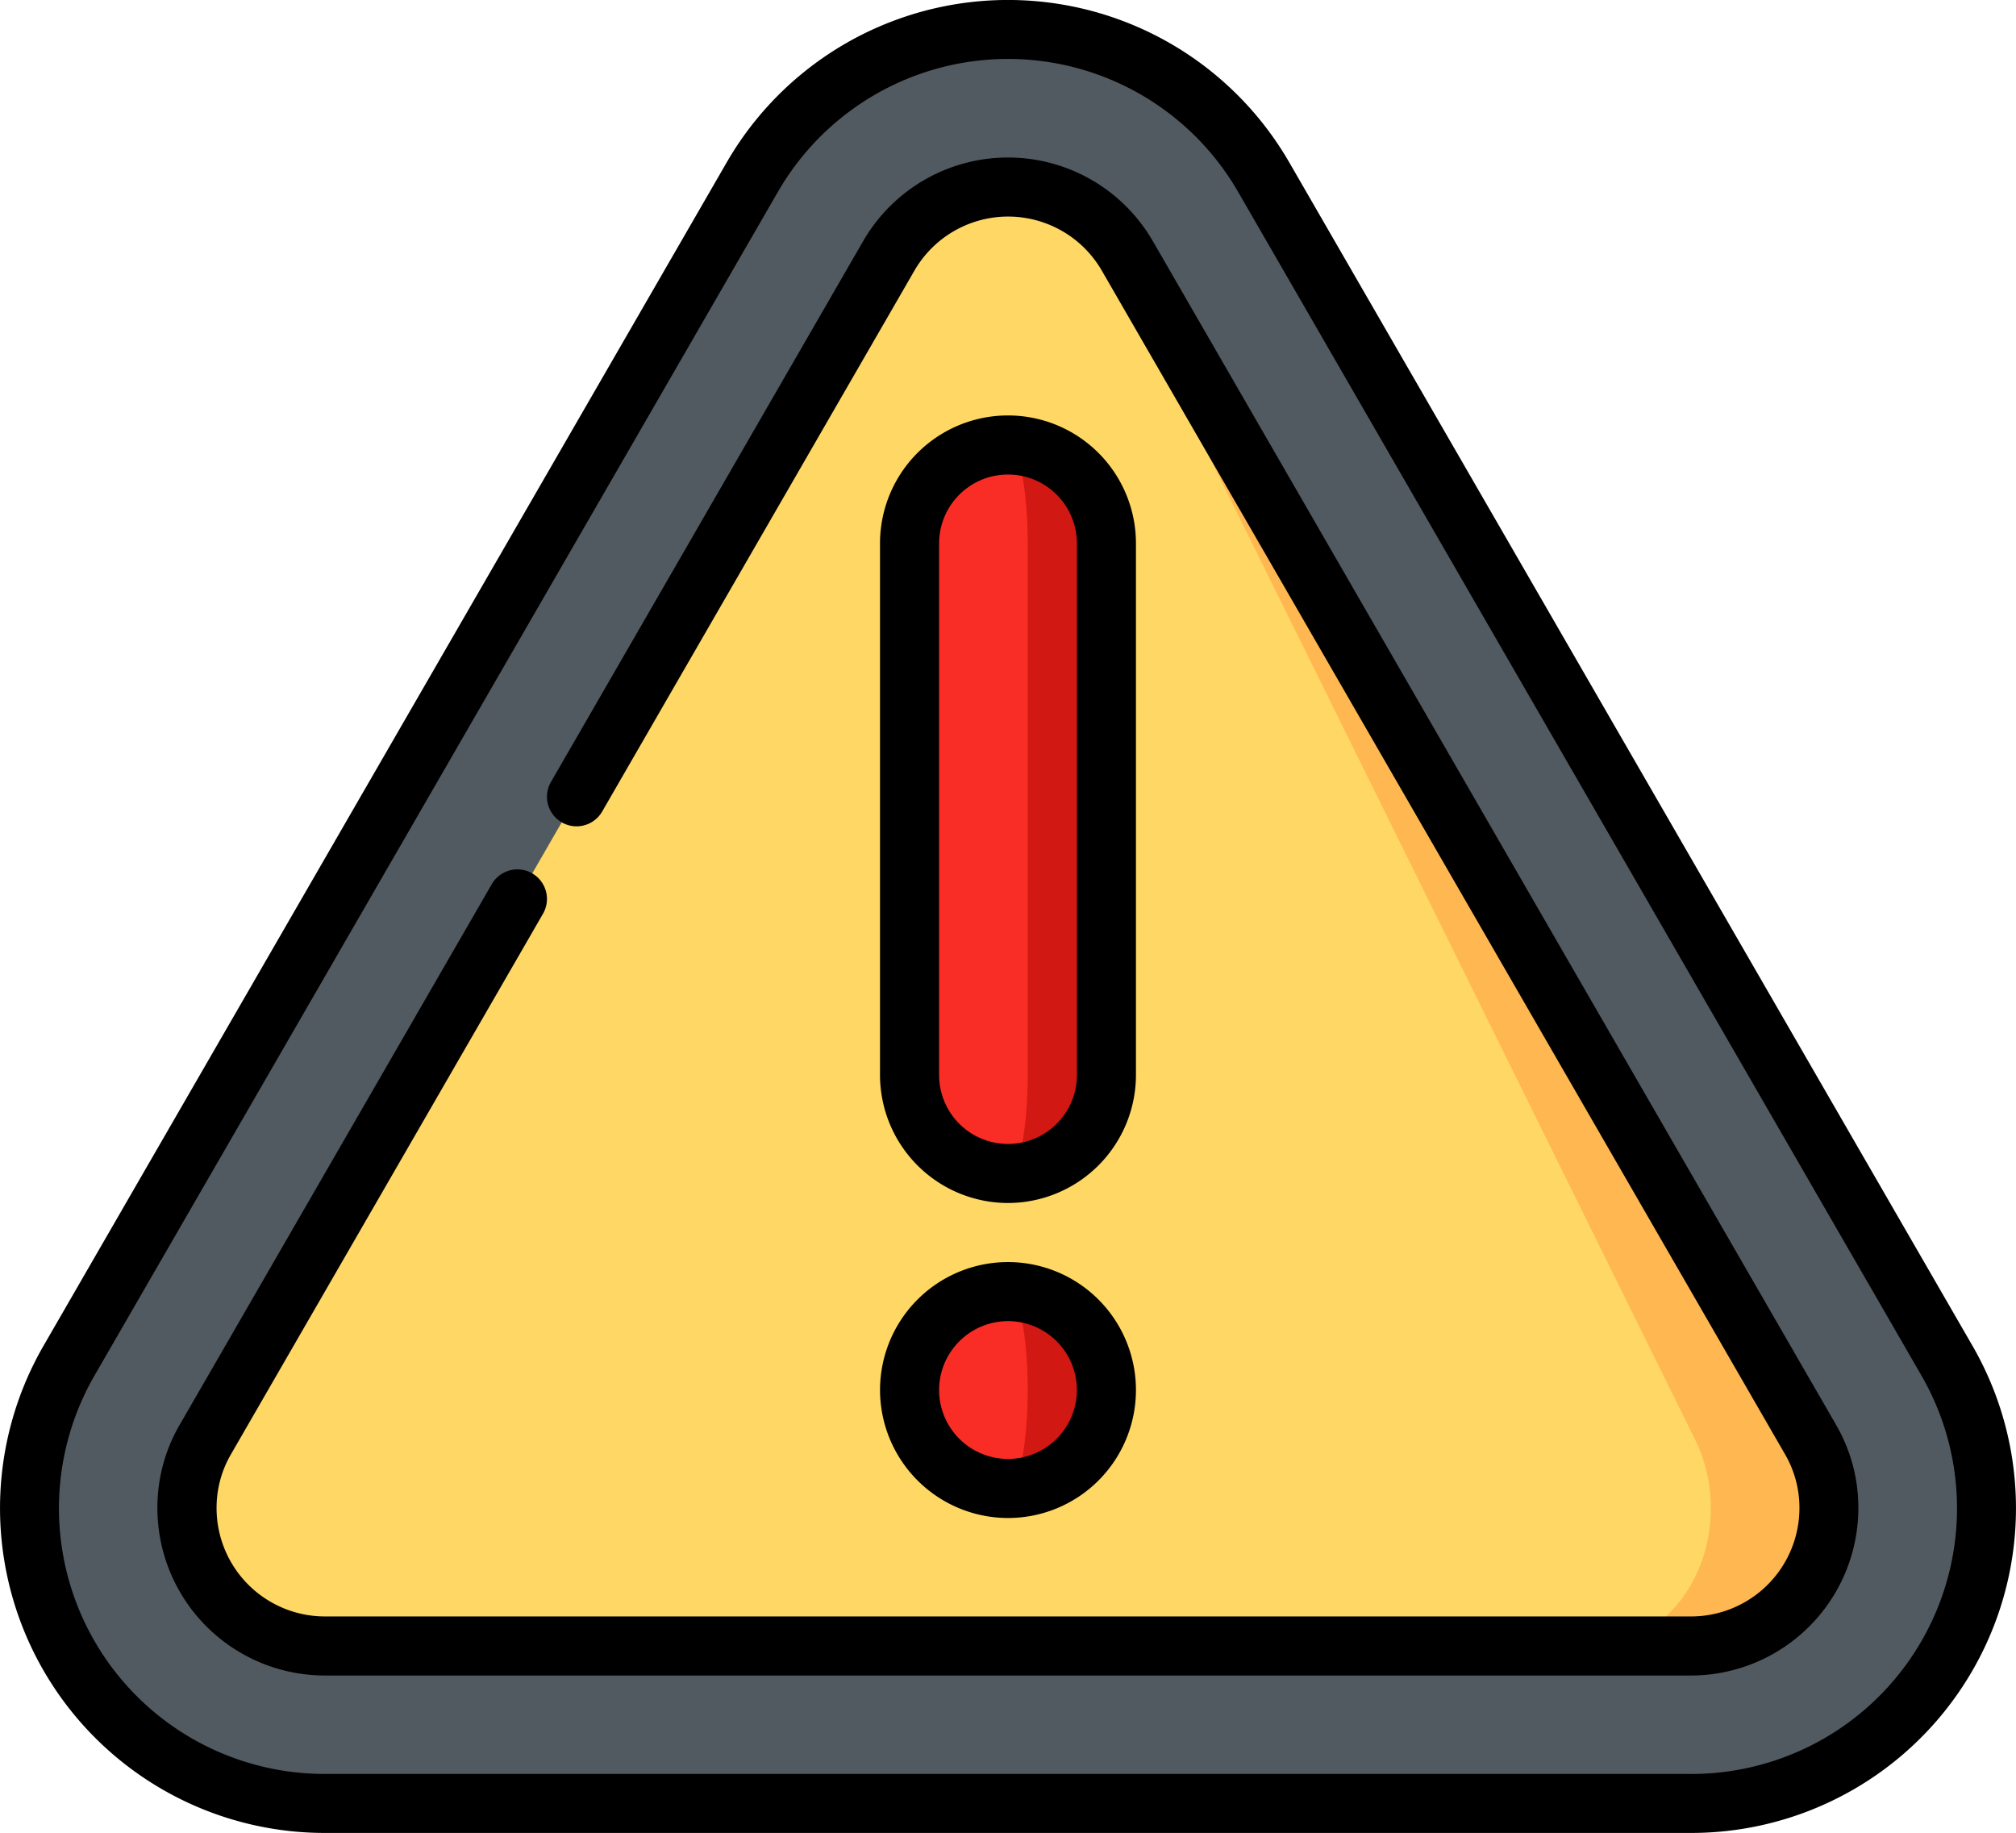 <svg xmlns="http://www.w3.org/2000/svg" width="86.527" height="78.67" viewBox="0 0 86.527 78.67">
  <g id="advertencia" transform="translate(0 -23.245)">
    <path id="Trazado_803151" data-name="Trazado 803151" d="M89.8,87.878,60.477,37.092a12.672,12.672,0,0,0-21.962,0L9.194,87.878a12.672,12.672,0,0,0,10.981,19H78.817a12.672,12.672,0,0,0,10.981-19Z" transform="translate(-6.233 -6.232)" fill="#525a61"/>
    <path id="Trazado_803152" data-name="Trazado 803152" d="M291.28,124.511,261.958,73.725A5.938,5.938,0,0,0,257,70.759l24.934,62.614h4.218a5.923,5.923,0,0,0,5.915-5.915A5.824,5.824,0,0,0,291.28,124.511Z" transform="translate(-213.567 -39.484)" fill="#ffb751"/>
    <path id="Trazado_803153" data-name="Trazado 803153" d="M112.228,124.5a6.585,6.585,0,0,1,.674,2.947c0,3.26-2.271,5.915-5.063,5.915H53.415a5.923,5.923,0,0,1-5.915-5.915,5.825,5.825,0,0,1,.788-2.947L77.609,73.709a5.941,5.941,0,0,1,5.127-2.969c.056,0,.113,0,.169,0a5.035,5.035,0,0,1,4.22,2.966Z" transform="translate(-39.473 -39.468)" fill="#ffd764"/>
    <path id="Trazado_803154" data-name="Trazado 803154" d="M256,351.255v8.45a4.225,4.225,0,0,0,0-8.45Z" transform="translate(-212.736 -272.577)" fill="#d11813"/>
    <path id="Trazado_803155" data-name="Trazado 803155" d="M235.225,351.255c.466,0,.845,1.891.845,4.225s-.379,4.225-.845,4.225a4.225,4.225,0,1,1,0-8.45Z" transform="translate(-191.961 -272.577)" fill="#fa2c26"/>
    <path id="Trazado_803156" data-name="Trazado 803156" d="M256,136.259v31.265a4.225,4.225,0,0,0,4.225-4.225V140.484A4.224,4.224,0,0,0,256,136.259Z" transform="translate(-212.736 -93.915)" fill="#d11813"/>
    <path id="Trazado_803157" data-name="Trazado 803157" d="M235.225,136.26c.466,0,.845,1.891.845,4.225V163.3c0,2.332-.379,4.225-.845,4.225A4.225,4.225,0,0,1,231,163.3V140.485A4.224,4.224,0,0,1,235.225,136.26Z" transform="translate(-191.961 -93.916)" fill="#fa2c26"/>
    <path id="Trazado_803158" data-name="Trazado 803158" d="M84.664,81.013,55.342,30.226a13.939,13.939,0,0,0-24.158,0L1.863,81.013a13.94,13.94,0,0,0,12.079,20.9H72.585a13.94,13.94,0,0,0,12.079-20.9ZM72.585,99.38H13.942a11.4,11.4,0,0,1-9.884-17.1L33.38,31.494a11.4,11.4,0,0,1,19.767,0L82.468,82.281a11.4,11.4,0,0,1-9.884,17.1Z" transform="translate(0 0)"/>
    <path id="Trazado_803159" data-name="Trazado 803159" d="M82.728,66.846a7.179,7.179,0,0,0-12.449,0l-13.393,23.2a1.267,1.267,0,1,0,2.2,1.267l13.393-23.2a4.645,4.645,0,0,1,8.059,0L109.854,118.9a4.568,4.568,0,0,1,.618,2.313,4.653,4.653,0,0,1-4.647,4.647H47.182a4.653,4.653,0,0,1-4.647-4.647,4.568,4.568,0,0,1,.618-2.313L56.546,95.7a1.267,1.267,0,1,0-2.2-1.267l-13.393,23.2a7.07,7.07,0,0,0-.958,3.58,7.19,7.19,0,0,0,7.182,7.182h58.642a7.19,7.19,0,0,0,7.182-7.182,7.071,7.071,0,0,0-.958-3.58Z" transform="translate(-33.24 -33.239)"/>
    <path id="Trazado_803160" data-name="Trazado 803160" d="M228.992,162.555a5.5,5.5,0,0,0,5.492-5.492V134.247a5.492,5.492,0,1,0-10.985,0v22.815A5.5,5.5,0,0,0,228.992,162.555Zm-2.957-28.307a2.957,2.957,0,1,1,5.915,0v22.815a2.957,2.957,0,1,1-5.915,0Z" transform="translate(-185.729 -87.679)"/>
    <path id="Trazado_803161" data-name="Trazado 803161" d="M228.992,354.74a5.492,5.492,0,1,0-5.492-5.492A5.5,5.5,0,0,0,228.992,354.74Zm0-8.45a2.957,2.957,0,1,1-2.957,2.957A2.961,2.961,0,0,1,228.992,346.29Z" transform="translate(-185.729 -266.344)"/>
  </g>
</svg>

